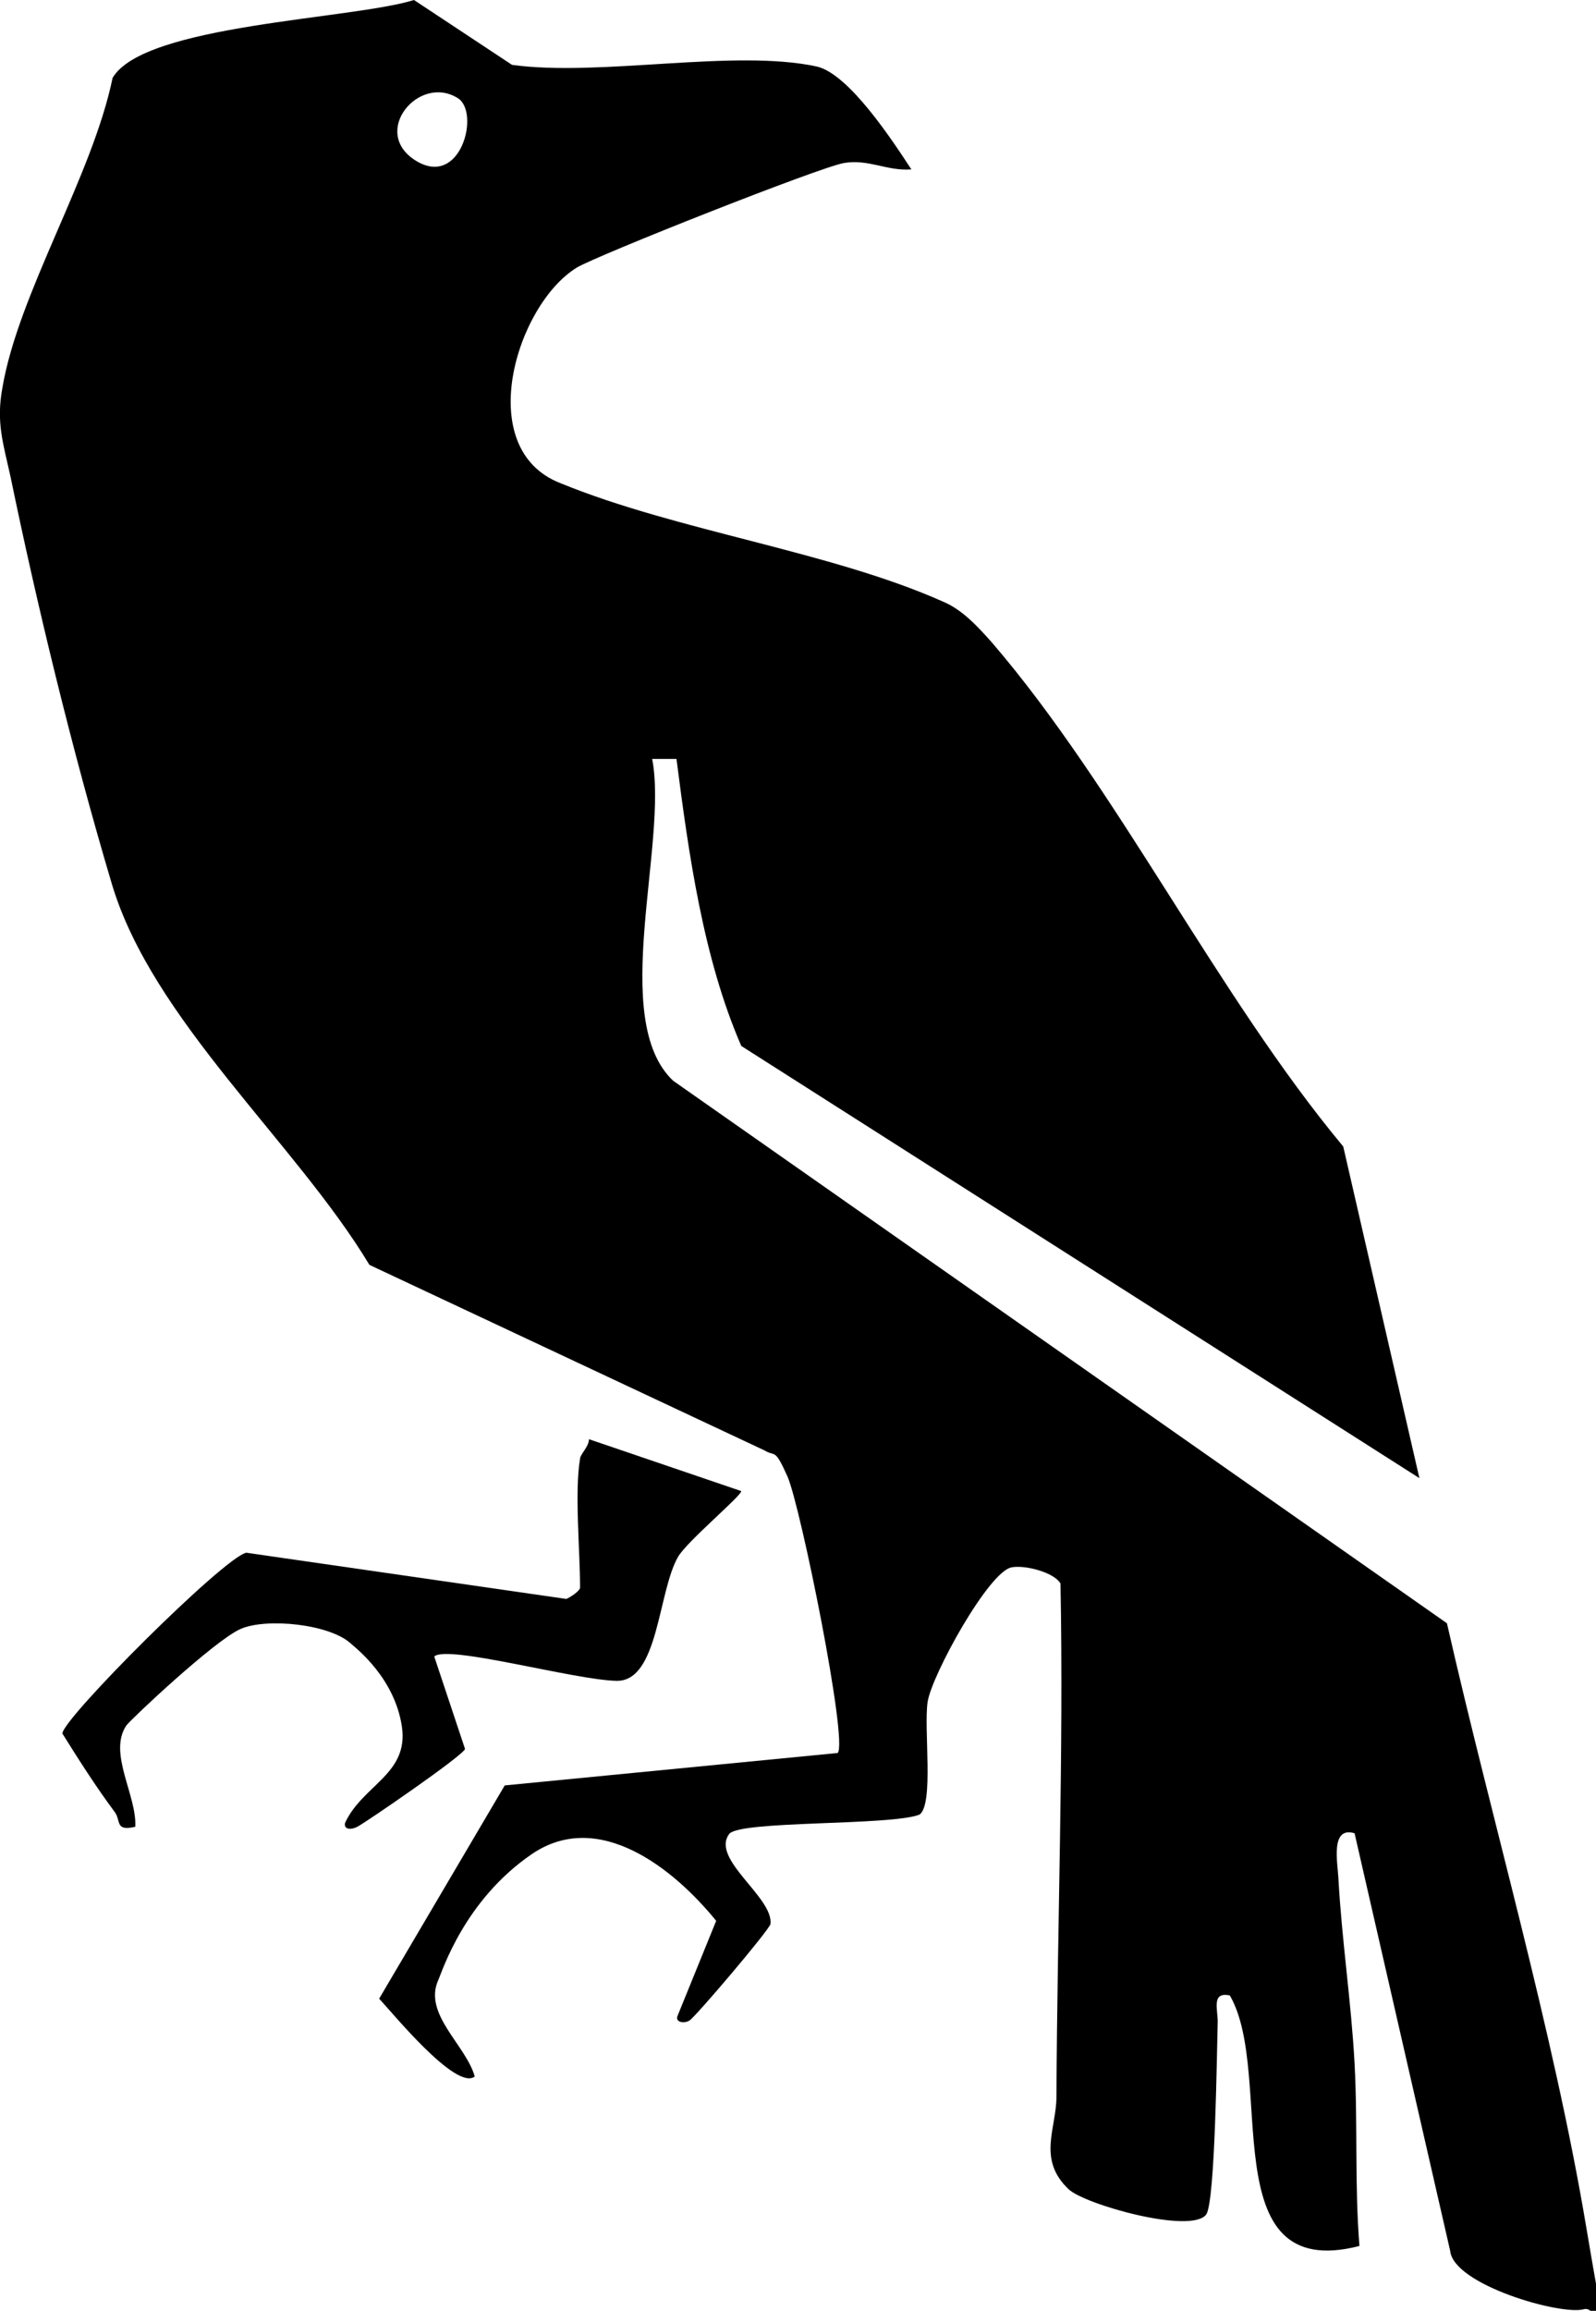 <svg xmlns="http://www.w3.org/2000/svg" viewBox="0 0 197 285"><path d="M71.6 179.9c0-.5 1.1-1.5 1.1-2.4l18.8 6.4c0 .6-6.7 6.2-7.8 8.1-2.5 4.3-2.4 15.4-7.6 15.3s-20.9-4.5-22.5-3l3.8 11.4c-.2.8-12.3 9.1-13.3 9.6s-1.7.2-1.5-.5c2.2-4.7 7.9-6 7-11.9s-5.5-9.5-6.3-10.2c-2.6-2.4-10.4-3.2-13.6-1.8S16.2 212 15.6 212.8c-2.3 3.4 1.3 8.6 1.1 12.5-2.6.6-1.7-.8-2.6-1.9-2.3-3.1-4.4-6.4-6.4-9.6 0-1.8 19.9-21.7 22.7-22.3l39.5 5.7c.5-.2 1.7-1 1.7-1.4 0-4.6-.7-11.8 0-15.9"/><path d="M112.4 20.9c-2.9.2-5.2-1.3-8.2-.8S73.7 31.5 71.2 33c-7.5 4.6-12.9 22.4-2 26.6 14.4 5.9 33.3 8.4 47.2 14.6 2.4 1 4.3 3.1 6 5 15.5 18 27.9 43.6 43.4 62.2l9.4 40.9L91.5 129c-4.7-10.8-6.5-23.7-8-35.4h-3c2 10.4-5.4 32.2 2.6 39.7l95.5 66.9c5.5 24.2 13.1 50.1 17.2 74.5s2.5 9.3-.3 10.1-16.1-3-16.5-7.2l-11.8-51.5c-3-.9-2.1 3.6-2 5.5.4 7.5 1.6 15.4 2 22.9s0 15 .6 22.5c-18.3 4.7-10.3-21.1-16-30.9-2.4-.5-1.4 1.9-1.5 3.5-.1 3.5-.3 21.8-1.4 23.5-1.8 2.5-15-1.2-17-3.1-3.9-3.7-1.5-7.5-1.5-11.4.1-21.2.9-42.3.5-63.3-.8-1.4-4.4-2.3-6-2-2.8.4-9.9 13.3-10.4 16.6s.8 12.6-1 13.9c-3.6 1.4-22.3.7-23.5 2.4-2.3 3.1 5.5 7.8 5.1 11.1-.2.8-9.3 11.5-10 11.9s-1.7.2-1.5-.5l4.8-11.8c-5.2-6.4-14.5-13.9-22.8-8.2s-11 14.4-11.5 15.5c-1.9 4.2 3.4 8 4.5 11.9-2.3 1.8-10.2-7.9-11.8-9.6l15.5-26.3 41.1-4c1.3-1.4-4.6-30.5-6.2-34.1s-1.5-2.4-2.8-3.2L45.6 156c-9.1-15.1-26.8-30.2-31.8-47S4.5 74.3 1.3 58.8c-.9-4.1-1.8-6.7-1-11 2-11.7 11.1-26.1 13.6-38.2C17.8 3 43.4 2.4 51.1 0l12.1 8c10.9 1.5 27.4-2 37.6.2 4 .9 9.4 9.2 11.7 12.7Zm-55.9-8.8c-4.8-3-10.8 4.2-5.2 7.7s8-6 5.2-7.7"/></svg>